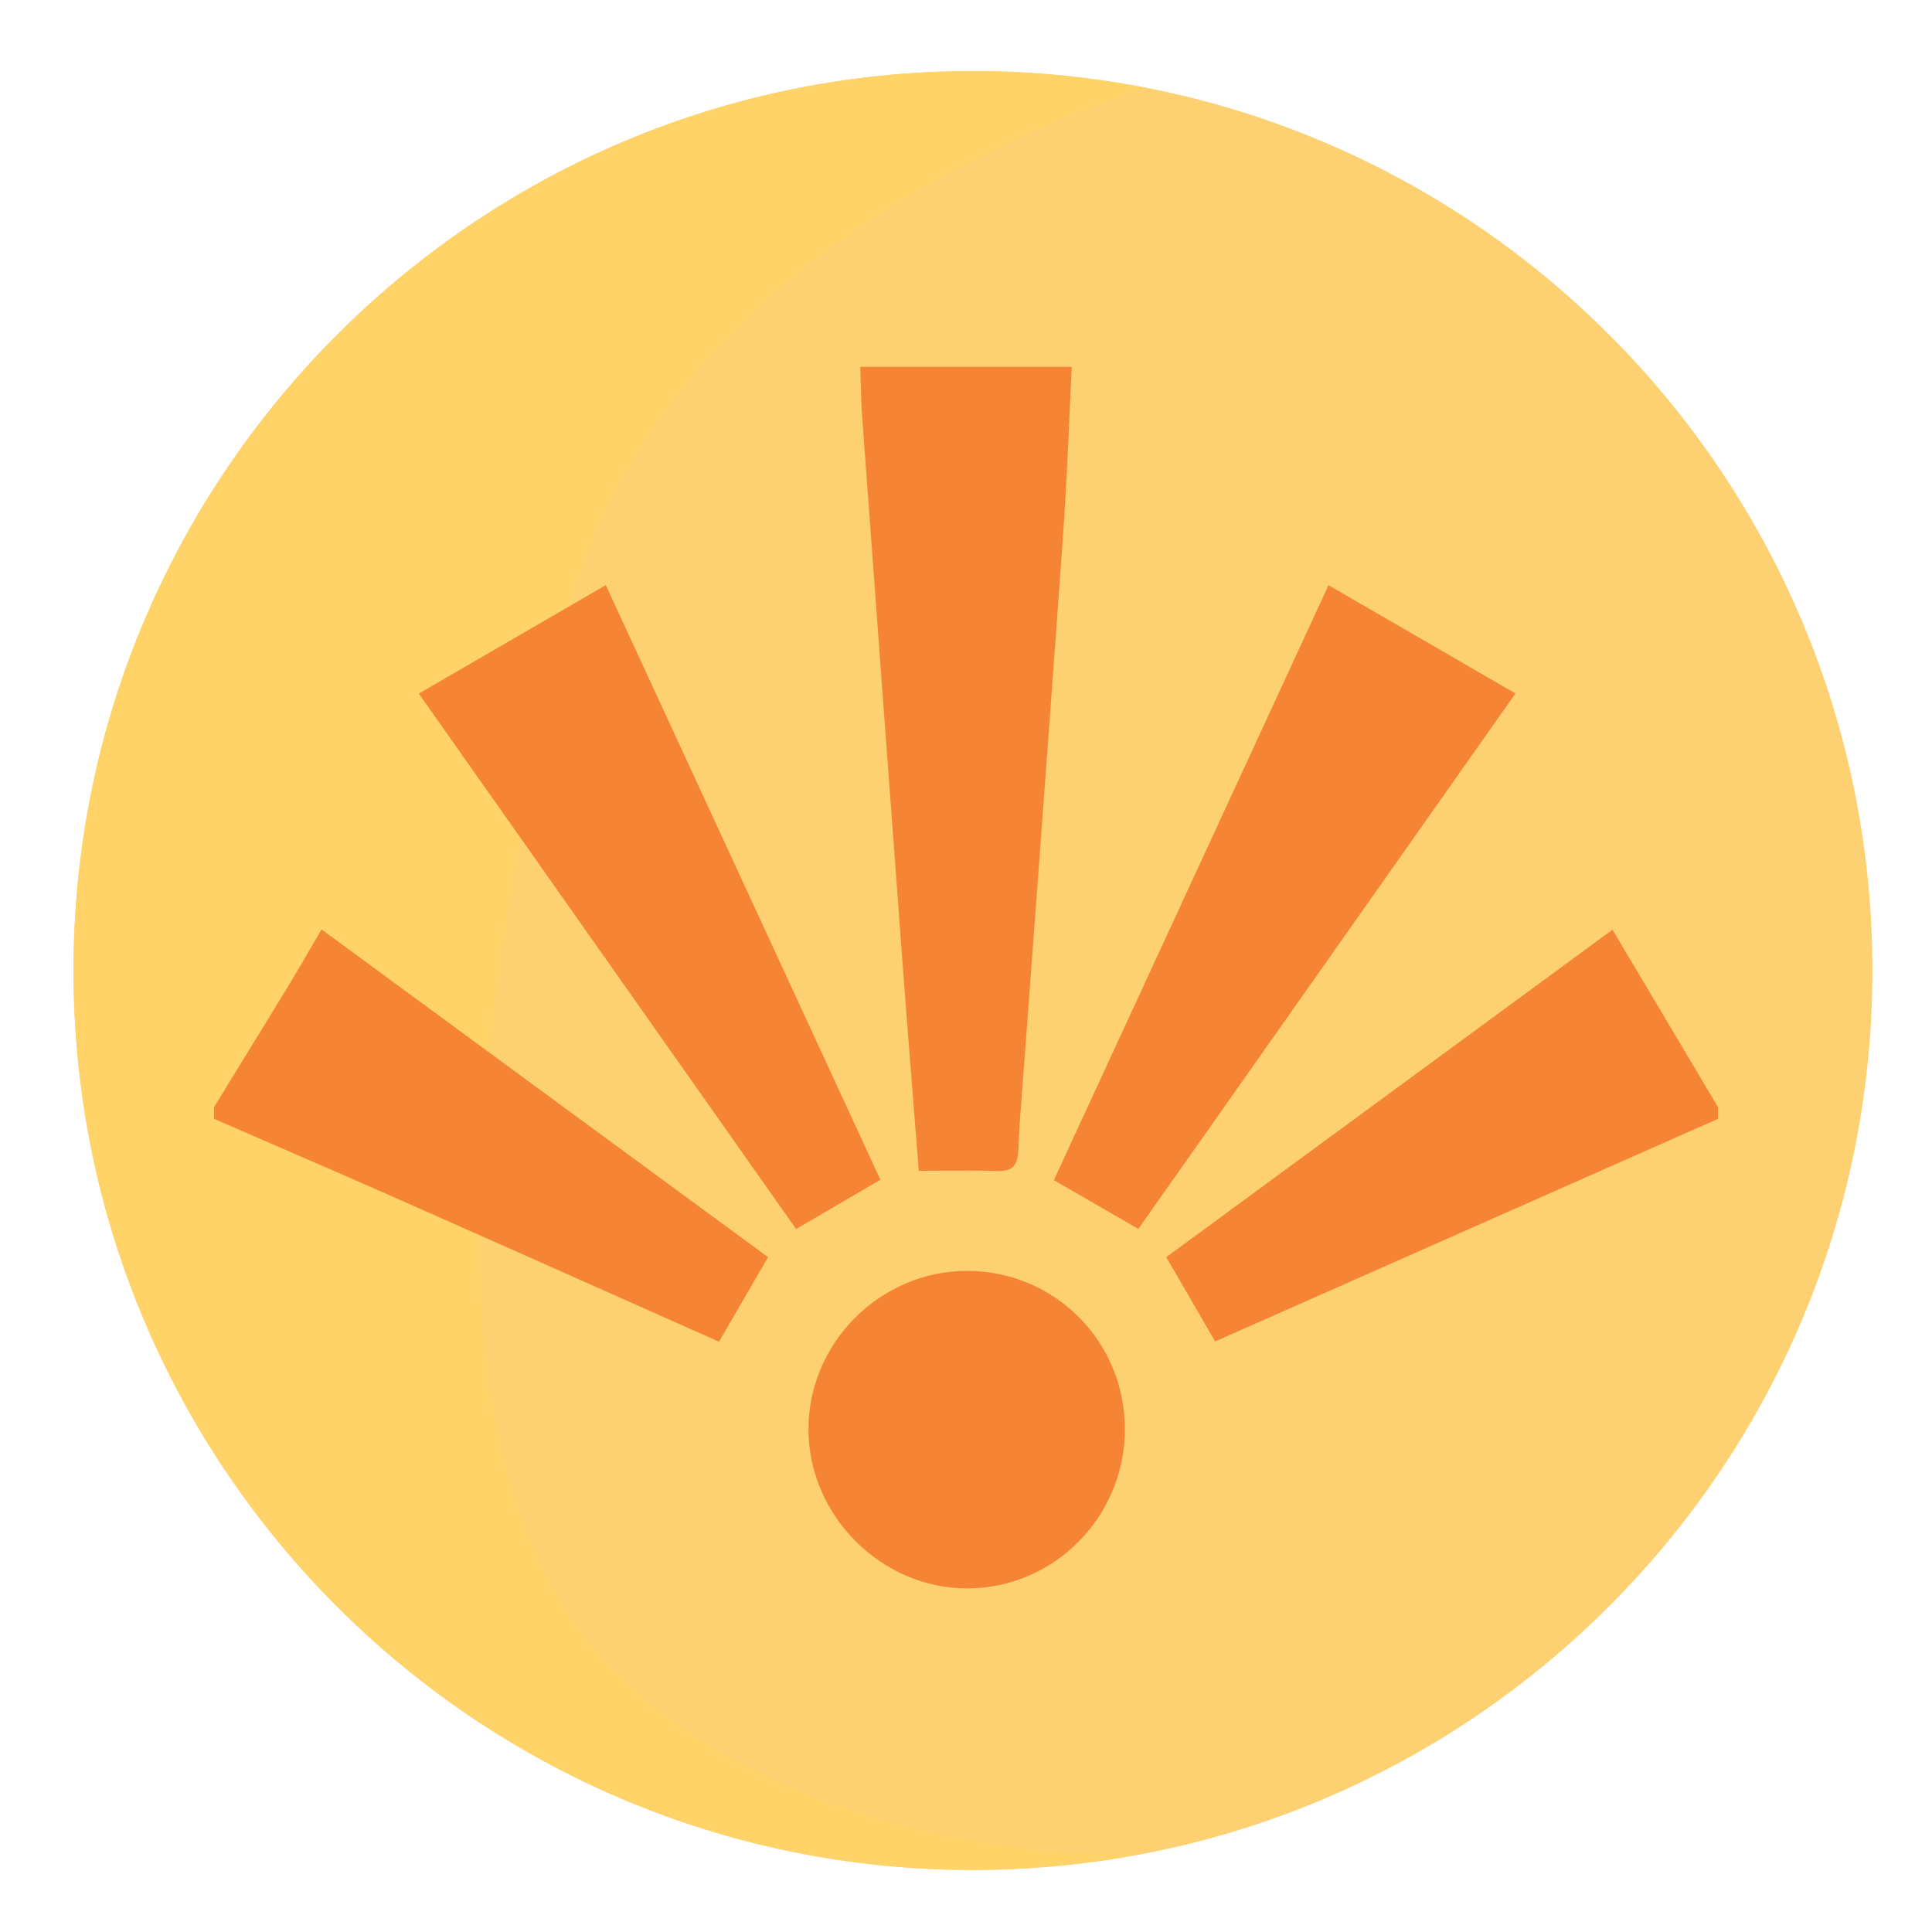 <svg
    xmlns="http://www.w3.org/2000/svg"
    viewBox="0 0 500 500"
    id="vector">
    <path
        id="path"
        d="M 251.805 18.393 C 185.724 18.393 126.114 45.989 83.738 90.219 C 43.696 132.025 19.032 188.699 19.032 251.171 C 19.032 379.731 123.257 483.948 251.805 483.948 C 336.665 483.948 410.892 438.517 451.582 370.687 C 472.529 335.746 484.578 294.888 484.578 251.17 C 484.578 122.611 380.361 18.393 251.805 18.393 Z"
        fill="#fdd072"/>
    <path
        id="path_1"
        d="M 145.83 163.201 C 167.3 70.198 268.79 31.647 296.553 22.737 C 282.066 19.921 267.115 18.393 251.805 18.393 C 185.724 18.393 126.114 45.989 83.738 90.219 C 43.696 132.025 19.032 188.699 19.032 251.171 C 19.032 379.731 123.257 483.948 251.805 483.948 C 265.77 483.948 279.405 482.599 292.692 480.242 C 277.826 480.213 203.02 477.736 158.291 431.765 C 108.465 380.531 120.921 271.177 145.83 163.201 Z"
        fill="#ffd367"/>
    <path
        id="path_2"
        d="M 250.152 328.904 C 272.831 328.844 291.08 347.05 291.117 369.783 C 291.161 392.458 272.886 411.004 250.427 411.078 C 228.179 411.152 209.318 392.369 209.226 370.043 C 209.124 347.635 227.699 328.97 250.152 328.904"
        fill="#f58535"/>
    <path
        id="path_3"
        d="M 277.366 94.948 C 277.147 99.322 276.951 103.702 276.751 108.075 L 276.736 108.475 C 276.305 118.163 275.857 128.17 275.149 138.036 C 272.851 170.377 270.427 202.983 268.086 234.515 C 267.074 248.042 266.065 261.578 265.072 275.105 C 264.942 276.876 264.805 278.656 264.661 280.427 L 264.632 280.842 C 264.198 286.416 263.749 292.168 263.524 297.831 C 263.365 301.774 261.868 303.197 258.005 303.063 C 253.45 302.908 248.925 302.938 244.129 302.975 C 242.042 302.989 239.941 303.004 237.776 303.004 L 236.379 285.244 C 235.379 272.657 234.4 260.301 233.482 247.937 C 229.998 201.247 226.558 154.548 223.134 107.851 C 222.922 104.915 222.837 101.921 222.763 99.038 C 222.726 97.674 222.689 96.31 222.633 94.946 L 277.366 94.946 Z"
        fill="#f58535"/>
    <path
        id="path_4"
        d="M 186.075 347.235 L 160.596 335.894 C 141.142 327.221 121.863 318.645 102.575 310.114 C 91.798 305.347 80.809 300.582 70.179 295.978 L 70.028 295.904 C 65.146 293.8 60.269 291.679 55.395 289.552 L 55.395 286.52 L 60.936 277.484 C 65.513 270.05 70.082 262.608 74.62 255.159 C 76.565 251.949 78.43 248.74 80.405 245.352 C 80.405 245.352 82.325 242.046 83.215 240.534 L 198.766 325.353 L 186.075 347.235 Z"
        fill="#f58535"/>
    <path
        id="path_5"
        d="M 444.608 286.513 L 444.608 289.559 L 314.48 347.161 L 301.826 325.353 L 417.308 240.608 Z"
        fill="#f58535"/>
    <path
        id="path_6"
        d="M 227.844 305.318 L 227.844 305.318 M 206.03 318.067 L 108.391 179.494 L 156.779 151.431 L 227.844 305.319 C 227.844 305.326 206.03 318.067 206.03 318.067"
        fill="#f58535"/>
    <path
        id="path_7"
        d="M 294.596 318.045 L 272.738 305.422 L 343.818 151.445 L 392.198 179.464 L 294.596 318.045"
        fill="#f58535"/>
</svg>
